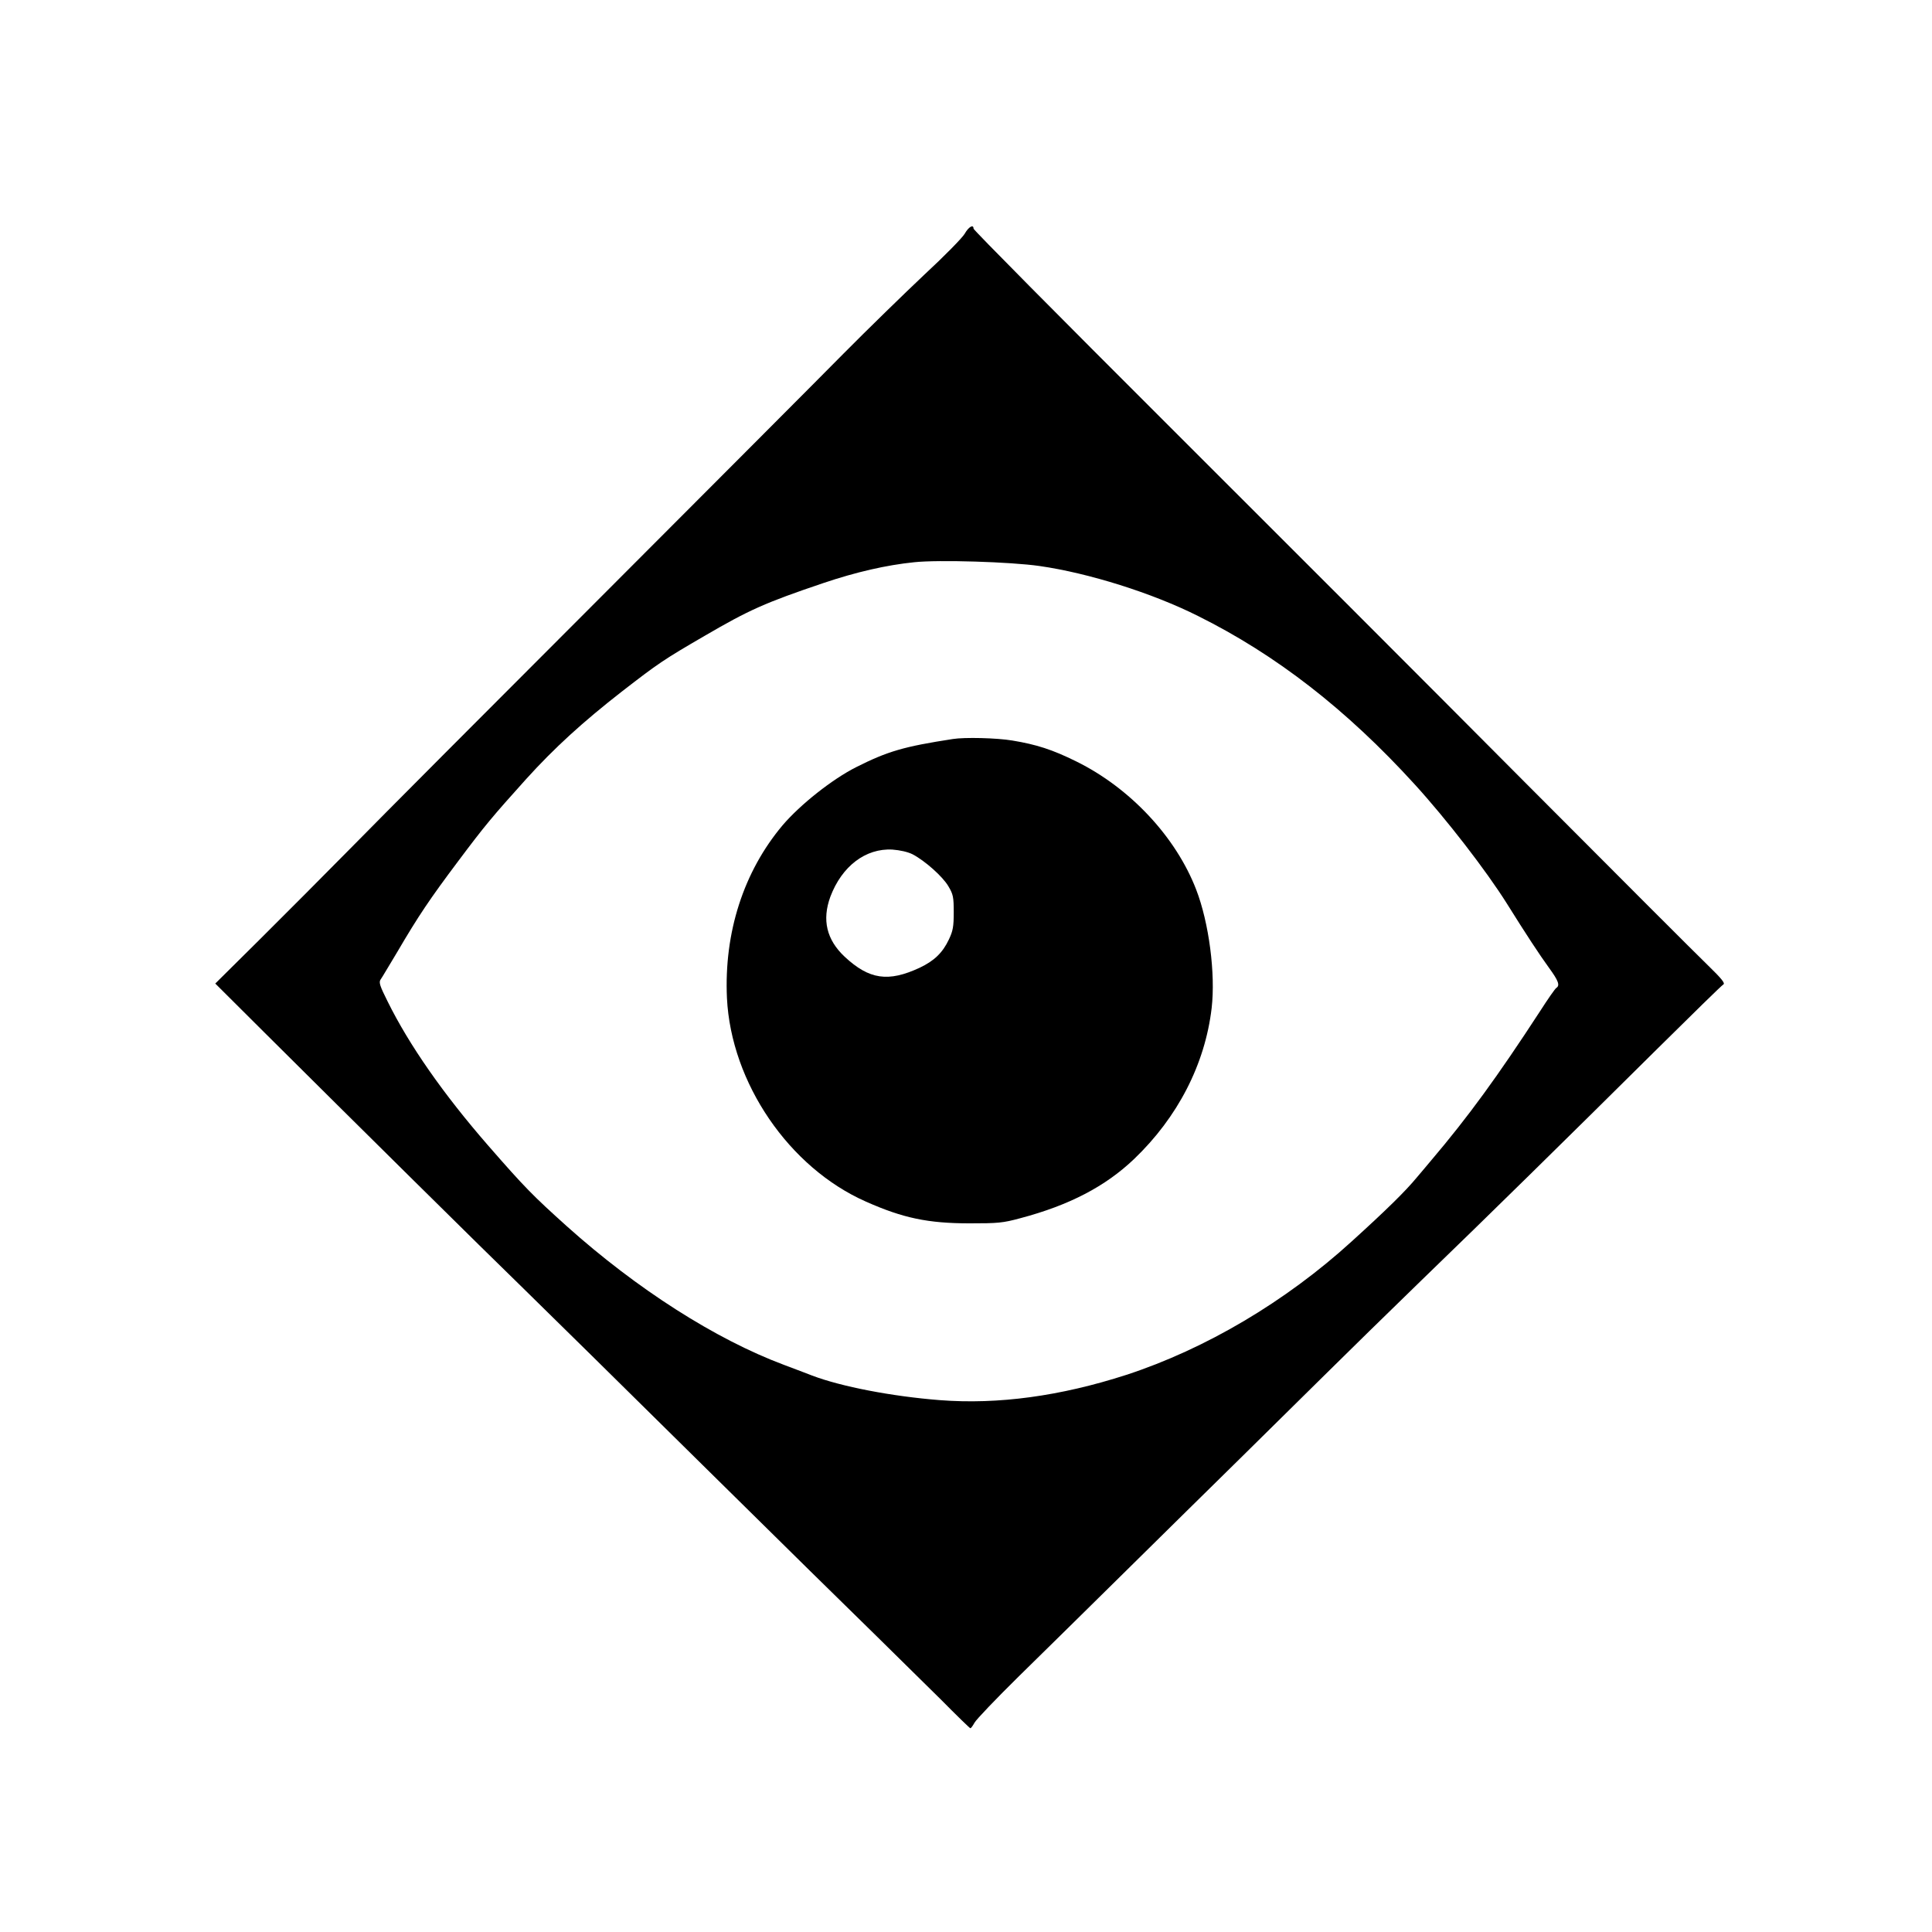 <?xml version="1.0" standalone="no"?>
<!DOCTYPE svg PUBLIC "-//W3C//DTD SVG 20010904//EN"
 "http://www.w3.org/TR/2001/REC-SVG-20010904/DTD/svg10.dtd">
<svg version="1.0" xmlns="http://www.w3.org/2000/svg"
 width="1024pt" height="1024pt" viewBox="0 0 1024 1024"
 preserveAspectRatio="xMidYMid meet">

<g transform="translate(0,1024) scale(0.1,-0.1)"
fill="#000000" stroke="none">
<path d="M5113 9001 c-12 -21 -108 -119 -214 -217 -105 -99 -298 -287 -428
-418 -130 -132 -709 -712 -1286 -1290 -578 -578 -1170 -1172 -1316 -1321 -146
-148 -370 -373 -497 -499 l-231 -229 257 -256 c479 -477 1166 -1156 1377
-1361 116 -113 540 -531 944 -930 404 -399 820 -808 925 -910 104 -102 258
-254 342 -337 83 -84 154 -153 157 -153 4 0 13 13 22 29 8 16 115 128 237 248
123 120 380 374 573 564 192 190 460 453 594 585 133 131 336 331 450 444 114
113 346 340 516 505 355 343 762 743 1247 1224 186 184 344 339 352 343 11 6
-8 30 -81 101 -52 50 -492 490 -977 977 -484 487 -1339 1342 -1898 1900 -560
559 -1018 1021 -1018 1028 0 25 -26 10 -47 -27z m397 -1761 c259 -37 597 -143
840 -265 414 -206 786 -495 1147 -891 168 -184 380 -458 491 -635 98 -157 172
-270 223 -340 49 -67 58 -92 38 -105 -6 -3 -45 -59 -86 -123 -226 -347 -381
-560 -578 -792 -16 -19 -50 -60 -75 -89 -60 -73 -163 -174 -346 -340 -350
-319 -775 -570 -1194 -707 -350 -113 -680 -158 -989 -134 -255 20 -523 72
-676 130 -27 11 -95 36 -150 57 -363 136 -778 401 -1150 734 -180 162 -223
205 -419 430 -235 270 -417 530 -532 763 -40 80 -47 100 -37 115 7 9 46 76 89
147 112 191 172 280 322 480 143 191 181 236 360 435 151 167 302 304 507 464
195 151 223 170 440 296 235 137 319 175 630 280 172 58 333 95 480 110 130
14 512 2 665 -20z"/>
<path d="M5050 6323 c-260 -40 -345 -65 -512 -149 -127 -64 -296 -198 -390
-308 -207 -246 -311 -569 -295 -916 22 -449 329 -899 737 -1079 196 -87 328
-115 550 -115 149 0 175 2 267 27 261 69 452 169 604 314 231 221 376 502 411
800 21 182 -14 452 -82 628 -108 280 -351 539 -635 679 -127 63 -212 90 -339
111 -83 14 -254 18 -316 8z m-213 -611 c65 -34 160 -118 190 -170 25 -42 28
-57 28 -137 0 -76 -4 -99 -26 -145 -33 -70 -78 -113 -154 -149 -167 -78 -268
-63 -398 58 -96 90 -121 195 -76 318 61 162 187 258 329 250 40 -3 81 -12 107
-25z"/>
</g>
</svg>
